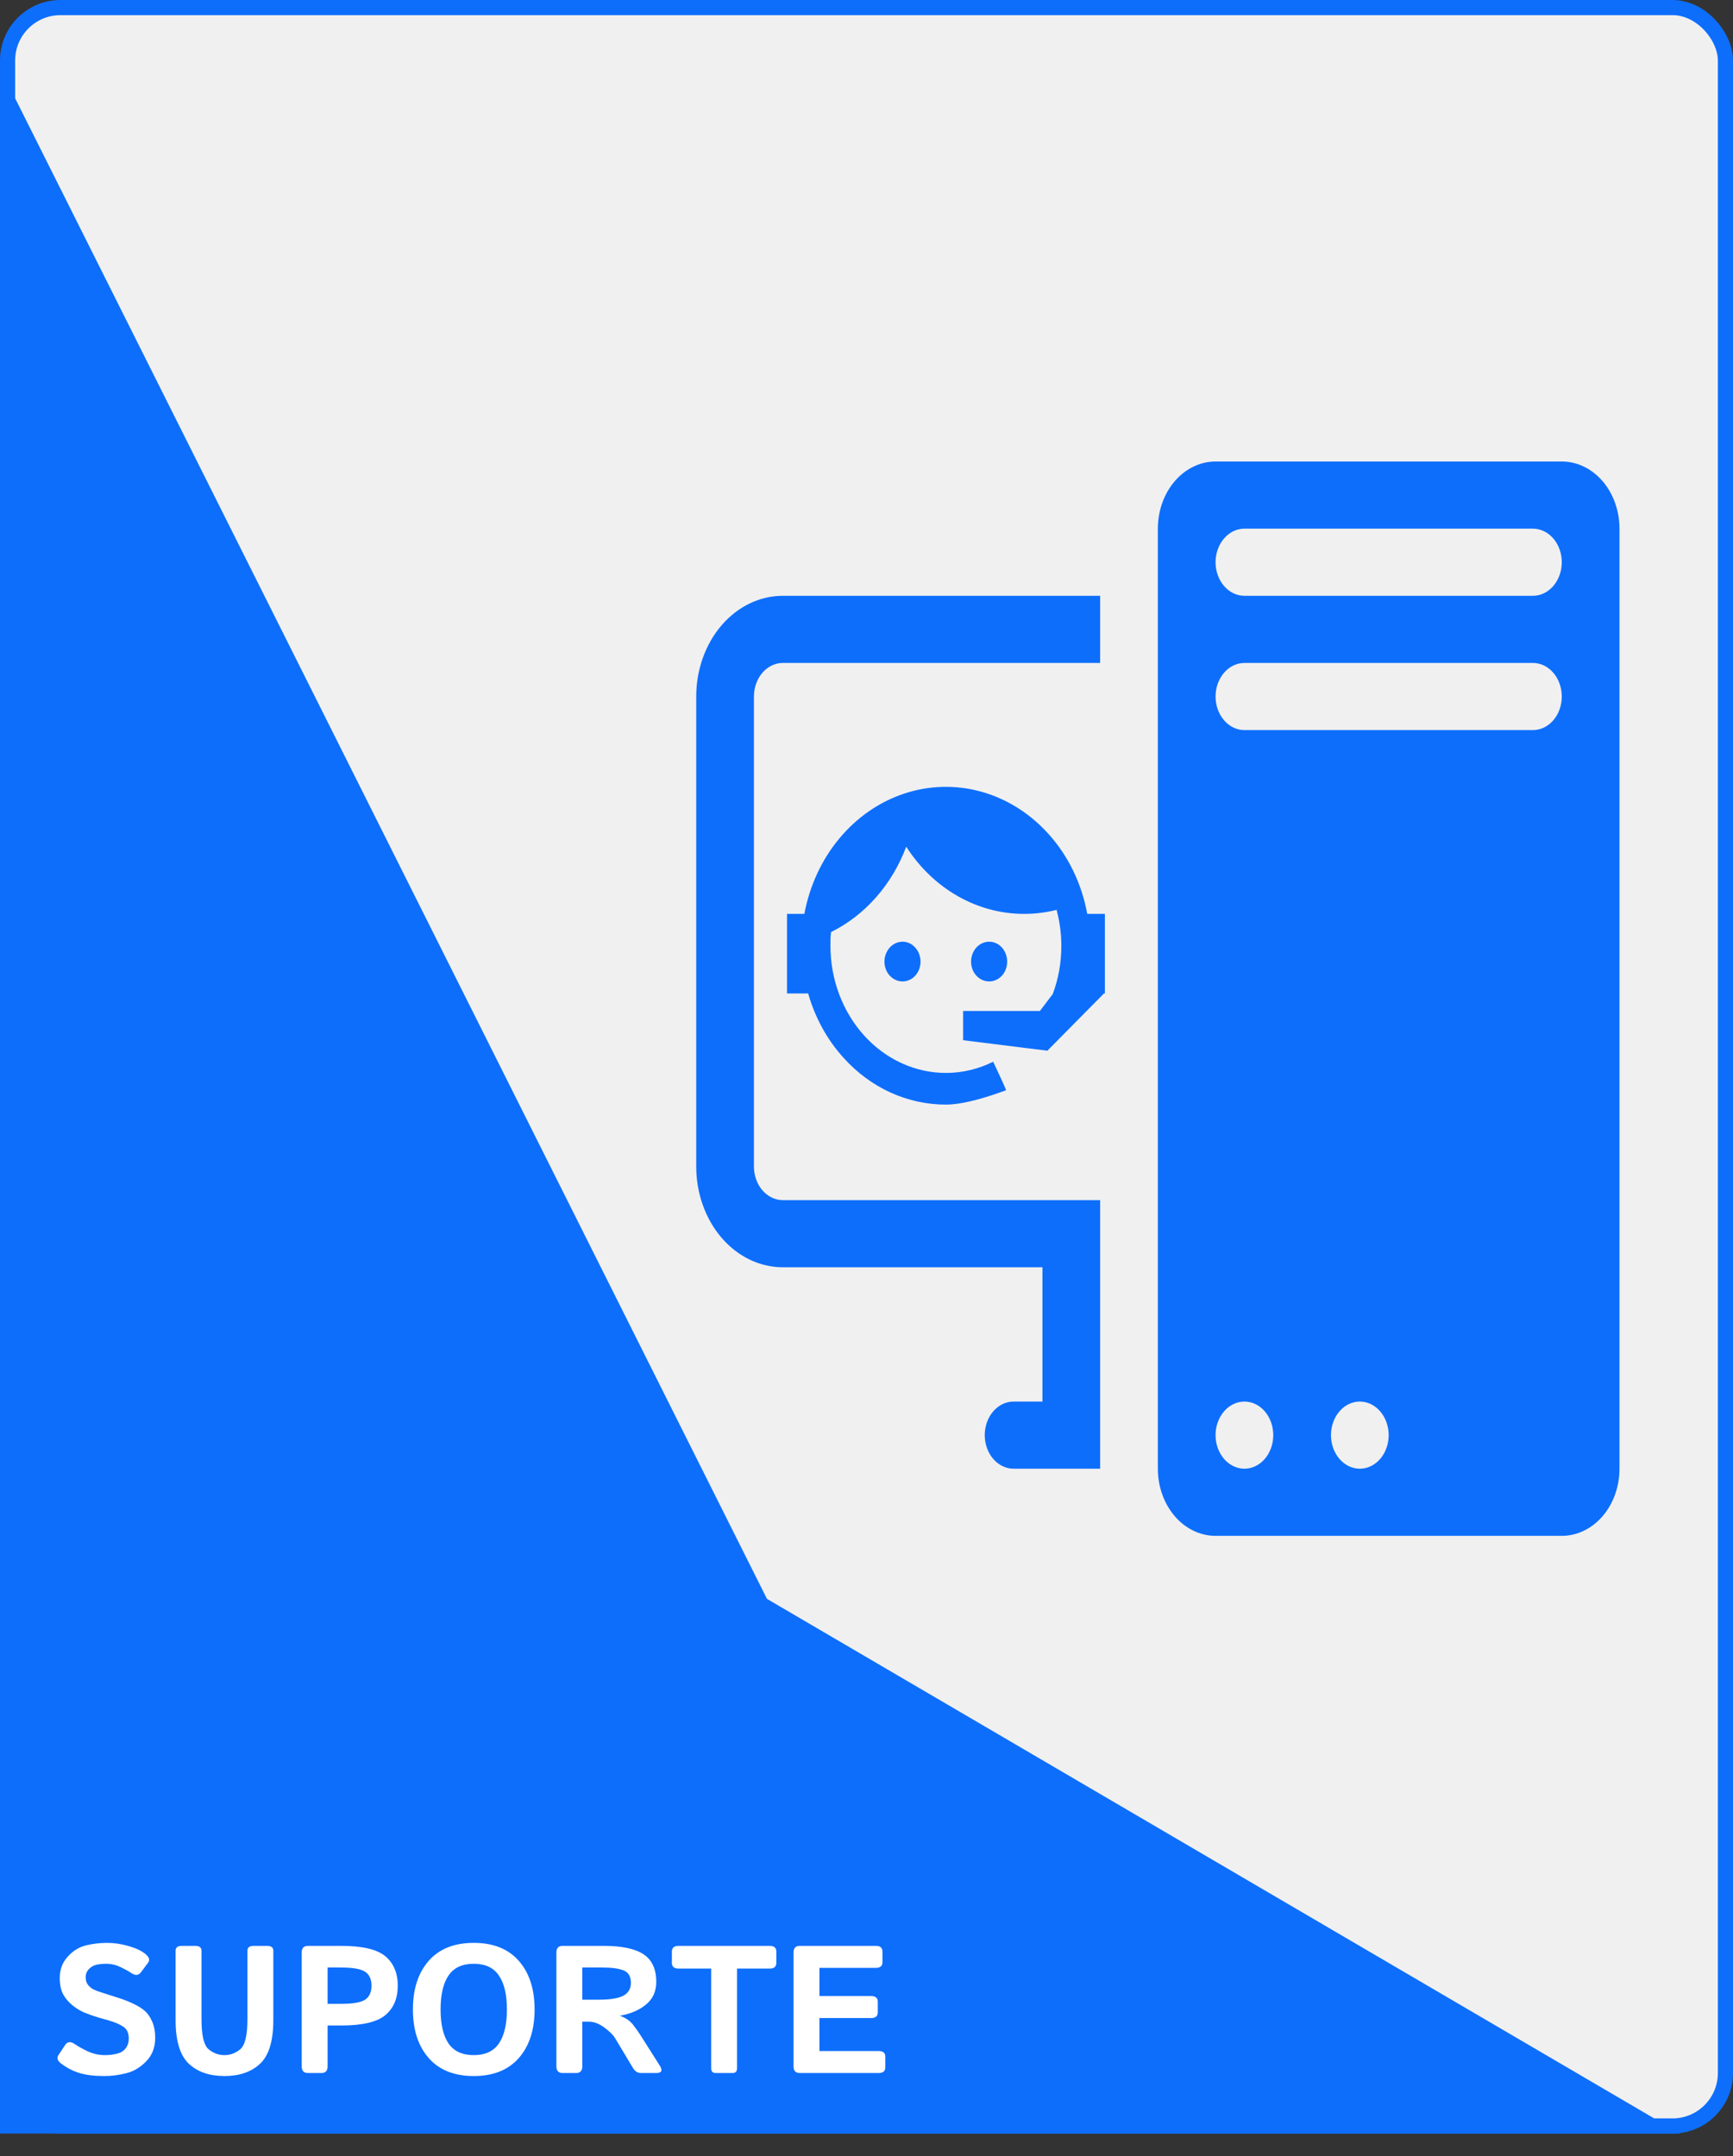 <svg width="229" height="285" viewBox="0 0 229 285" fill="none" xmlns="http://www.w3.org/2000/svg">
<rect x="0" y="0" width="229" height="285" fill="#333333" stroke="none"/>
<rect x="1" y="1" width="227" height="280" rx="7" fill="#F0F0F0" stroke="#0D6EFC" stroke-width="2"/>
<path d="M101.348 211.33L0 9V282H222L101.348 211.33Z" fill="#0D6EFC"/>
<path d="M8.074 272.746C7.59 272.379 7.473 272.008 7.723 271.633L8.625 270.273C8.922 269.828 9.355 269.805 9.926 270.203C10.363 270.508 10.934 270.824 11.637 271.152C12.348 271.473 13.094 271.633 13.875 271.633C14.422 271.633 14.949 271.57 15.457 271.445C15.965 271.32 16.352 271.078 16.617 270.719C16.883 270.359 17.016 269.934 17.016 269.441C17.016 269.09 16.957 268.781 16.84 268.516C16.723 268.25 16.531 268.031 16.266 267.859C16 267.688 15.727 267.543 15.445 267.426C14.953 267.223 14.332 267.023 13.582 266.828C12.84 266.625 12.105 266.383 11.379 266.102C10.73 265.852 10.137 265.508 9.598 265.07C9.059 264.633 8.641 264.141 8.344 263.594C8.047 263.047 7.898 262.316 7.898 261.402C7.898 260.316 8.25 259.387 8.953 258.613C9.656 257.84 10.465 257.344 11.379 257.125C12.293 256.906 13.215 256.797 14.145 256.797C15.066 256.797 16.016 256.938 16.992 257.219C17.977 257.5 18.719 257.852 19.219 258.273C19.711 258.688 19.832 259.062 19.582 259.398L18.633 260.676C18.312 261.113 17.883 261.148 17.344 260.781C17 260.547 16.527 260.285 15.926 259.996C15.332 259.707 14.711 259.562 14.062 259.562C13.602 259.562 13.176 259.602 12.785 259.68C12.402 259.758 12.062 259.945 11.766 260.242C11.469 260.539 11.32 260.906 11.32 261.344C11.32 261.766 11.43 262.109 11.648 262.375C11.867 262.633 12.109 262.828 12.375 262.961C12.641 263.086 12.91 263.191 13.184 263.277C14.027 263.551 14.781 263.793 15.445 264.004C16.109 264.207 16.723 264.434 17.285 264.684C18.066 265.035 18.664 265.387 19.078 265.738C19.492 266.09 19.832 266.57 20.098 267.18C20.371 267.789 20.508 268.516 20.508 269.359C20.508 270.609 20.109 271.645 19.312 272.465C18.516 273.277 17.629 273.801 16.652 274.035C15.684 274.277 14.738 274.398 13.816 274.398C12.457 274.398 11.352 274.266 10.5 274C9.648 273.742 8.84 273.324 8.074 272.746ZM23.203 267.004V257.84C23.203 257.41 23.477 257.195 24.023 257.195H25.805C26.352 257.195 26.625 257.41 26.625 257.84V266.887C26.625 268.996 26.934 270.316 27.551 270.848C28.176 271.371 28.879 271.633 29.66 271.633C30.441 271.633 31.141 271.371 31.758 270.848C32.383 270.316 32.695 268.996 32.695 266.887V257.84C32.695 257.41 32.969 257.195 33.516 257.195H35.297C35.844 257.195 36.117 257.41 36.117 257.84V267.004C36.117 269.738 35.539 271.656 34.383 272.758C33.227 273.852 31.652 274.398 29.66 274.398C27.668 274.398 26.094 273.852 24.938 272.758C23.781 271.656 23.203 269.738 23.203 267.004ZM40.688 274C40.141 274 39.867 273.707 39.867 273.121V258.074C39.867 257.488 40.141 257.195 40.688 257.195H45.07C47.883 257.195 49.832 257.652 50.918 258.566C52.012 259.48 52.559 260.777 52.559 262.457C52.559 264.137 52.012 265.434 50.918 266.348C49.832 267.262 47.883 267.719 45.07 267.719H43.289V273.121C43.289 273.707 43.016 274 42.469 274H40.688ZM43.289 264.859H45.059C46.621 264.859 47.684 264.676 48.246 264.309C48.809 263.934 49.09 263.316 49.09 262.457C49.09 261.598 48.809 260.984 48.246 260.617C47.684 260.242 46.621 260.055 45.059 260.055H43.289V264.859ZM54.562 265.598C54.562 262.902 55.258 260.762 56.648 259.176C58.039 257.59 60.023 256.797 62.602 256.797C65.18 256.797 67.164 257.59 68.555 259.176C69.945 260.762 70.641 262.902 70.641 265.598C70.641 268.293 69.945 270.434 68.555 272.02C67.164 273.605 65.18 274.398 62.602 274.398C60.023 274.398 58.039 273.605 56.648 272.02C55.258 270.434 54.562 268.293 54.562 265.598ZM58.219 265.598C58.219 267.551 58.566 269.047 59.262 270.086C59.965 271.117 61.078 271.633 62.602 271.633C64.125 271.633 65.234 271.117 65.93 270.086C66.633 269.047 66.984 267.551 66.984 265.598C66.984 263.645 66.633 262.152 65.93 261.121C65.234 260.082 64.125 259.562 62.602 259.562C61.078 259.562 59.965 260.082 59.262 261.121C58.566 262.152 58.219 263.645 58.219 265.598ZM74.344 274C73.797 274 73.523 273.707 73.523 273.121V258.074C73.523 257.488 73.797 257.195 74.344 257.195H79.769C82.184 257.195 83.945 257.57 85.055 258.32C86.164 259.062 86.719 260.273 86.719 261.953C86.719 263.203 86.269 264.199 85.371 264.941C84.473 265.684 83.332 266.176 81.949 266.418V266.441C82.699 266.723 83.266 267.113 83.648 267.613C84.031 268.113 84.344 268.551 84.586 268.926L87.164 272.992C87.594 273.664 87.445 274 86.719 274H84.68C84.25 274 83.898 273.77 83.625 273.309L81.258 269.359C81 268.938 80.527 268.477 79.84 267.977C79.16 267.469 78.484 267.215 77.812 267.215H76.945V273.121C76.945 273.707 76.672 274 76.125 274H74.344ZM76.945 264.309H79.043C80.606 264.309 81.715 264.133 82.371 263.781C83.035 263.422 83.367 262.855 83.367 262.082C83.367 261.238 83.047 260.691 82.406 260.441C81.773 260.184 80.84 260.055 79.606 260.055H76.945V264.309ZM89.66 260.195C89.074 260.195 88.781 259.941 88.781 259.434V257.957C88.781 257.449 89.074 257.195 89.66 257.195H101.707C102.293 257.195 102.586 257.449 102.586 257.957V259.434C102.586 259.941 102.293 260.195 101.707 260.195H97.394V273.355C97.394 273.785 97.199 274 96.809 274H94.559C94.168 274 93.973 273.785 93.973 273.355V260.195H89.66ZM105.68 274C105.133 274 104.859 273.707 104.859 273.121V258.074C104.859 257.488 105.133 257.195 105.68 257.195H115.734C116.32 257.195 116.613 257.449 116.613 257.957V259.34C116.613 259.848 116.32 260.102 115.734 260.102H108.281V263.828H115.113C115.699 263.828 115.992 264.082 115.992 264.59V265.973C115.992 266.48 115.699 266.734 115.113 266.734H108.281V271.094H116.109C116.695 271.094 116.988 271.348 116.988 271.855V273.238C116.988 273.746 116.695 274 116.109 274H105.68Z" fill="white"/>
<g clip-path="url(#clip0_10_87)">
<path d="M153 69.875C153 67.521 153.803 65.264 155.233 63.599C156.663 61.935 158.603 61 160.625 61H206.375C208.397 61 210.337 61.935 211.767 63.599C213.197 65.264 214 67.521 214 69.875V194.125C214 196.479 213.197 198.736 211.767 200.401C210.337 202.065 208.397 203 206.375 203H160.625C158.603 203 156.663 202.065 155.233 200.401C153.803 198.736 153 196.479 153 194.125V69.875ZM160.625 189.688C160.625 190.864 161.027 191.993 161.742 192.825C162.457 193.657 163.426 194.125 164.438 194.125C165.449 194.125 166.418 193.657 167.133 192.825C167.848 191.993 168.25 190.864 168.25 189.688C168.25 188.511 167.848 187.382 167.133 186.55C166.418 185.718 165.449 185.25 164.438 185.25C163.426 185.25 162.457 185.718 161.742 186.55C161.027 187.382 160.625 188.511 160.625 189.688ZM175.875 189.688C175.875 190.864 176.277 191.993 176.992 192.825C177.707 193.657 178.676 194.125 179.688 194.125C180.699 194.125 181.668 193.657 182.383 192.825C183.098 191.993 183.5 190.864 183.5 189.688C183.5 188.511 183.098 187.382 182.383 186.55C181.668 185.718 180.699 185.25 179.688 185.25C178.676 185.25 177.707 185.718 176.992 186.55C176.277 187.382 175.875 188.511 175.875 189.688ZM164.438 69.875C163.426 69.875 162.457 70.343 161.742 71.175C161.027 72.007 160.625 73.136 160.625 74.312C160.625 75.489 161.027 76.618 161.742 77.45C162.457 78.282 163.426 78.75 164.438 78.75H202.562C203.574 78.75 204.543 78.282 205.258 77.45C205.973 76.618 206.375 75.489 206.375 74.312C206.375 73.136 205.973 72.007 205.258 71.175C204.543 70.343 203.574 69.875 202.562 69.875H164.438ZM160.625 92.062C160.625 93.239 161.027 94.368 161.742 95.2C162.457 96.032 163.426 96.5 164.438 96.5H202.562C203.574 96.5 204.543 96.032 205.258 95.2C205.973 94.368 206.375 93.239 206.375 92.062C206.375 90.886 205.973 89.757 205.258 88.925C204.543 88.093 203.574 87.625 202.562 87.625H164.438C163.426 87.625 162.457 88.093 161.742 88.925C161.027 89.757 160.625 90.886 160.625 92.062ZM103.438 78.75C100.404 78.75 97.495 80.153 95.35 82.649C93.205 85.146 92 88.532 92 92.062V154.188C92 157.718 93.205 161.104 95.35 163.601C97.495 166.097 100.404 167.5 103.438 167.5H137.75V185.25H133.938C132.926 185.25 131.957 185.718 131.242 186.55C130.527 187.382 130.125 188.511 130.125 189.688C130.125 190.864 130.527 191.993 131.242 192.825C131.957 193.657 132.926 194.125 133.938 194.125H145.375V158.625H103.438C102.426 158.625 101.457 158.157 100.742 157.325C100.027 156.493 99.625 155.364 99.625 154.188V92.062C99.625 90.886 100.027 89.757 100.742 88.925C101.457 88.093 102.426 87.625 103.438 87.625H145.375V78.75H103.438Z" fill="#0D6EFC"/>
<path d="M139.112 131.384C139.847 129.418 140.246 127.314 140.246 125.001C140.246 123.336 140.015 121.74 139.616 120.26C138.251 120.607 136.823 120.792 135.332 120.792C132.279 120.795 129.269 119.991 126.557 118.445C123.845 116.899 121.511 114.658 119.75 111.911C117.868 116.931 114.315 120.969 109.817 123.197C109.733 123.775 109.733 124.4 109.733 125.001C109.733 127.209 110.128 129.395 110.895 131.435C111.662 133.475 112.787 135.328 114.205 136.89C117.068 140.043 120.951 141.814 125 141.814C127.205 141.814 129.326 141.282 131.237 140.334C132.434 142.855 132.98 144.104 132.938 144.104C129.494 145.376 126.827 146 125 146C119.918 146 115.067 143.803 111.497 139.848C109.324 137.466 107.709 134.537 106.793 131.314H104V120.792H106.289C106.983 117.074 108.577 113.633 110.903 110.832C113.229 108.032 116.2 105.978 119.501 104.887C122.802 103.796 126.309 103.71 129.651 104.637C132.993 105.564 136.045 107.471 138.482 110.153C141.128 113.057 142.933 116.759 143.669 120.792H146V131.314H145.874L138.398 138.877L127.268 137.489V133.627H137.411L139.112 131.384ZM119.267 124.469C119.897 124.469 120.506 124.746 120.947 125.255C121.39 125.747 121.639 126.412 121.639 127.105C121.639 127.798 121.39 128.463 120.947 128.956C120.506 129.441 119.897 129.719 119.267 129.719C117.944 129.719 116.873 128.562 116.873 127.105C116.873 125.648 117.944 124.469 119.267 124.469ZM130.712 124.469C132.035 124.469 133.085 125.648 133.085 127.105C133.085 128.562 132.035 129.719 130.712 129.719C129.389 129.719 128.318 128.562 128.318 127.105C128.318 126.406 128.57 125.736 129.019 125.241C129.468 124.747 130.077 124.469 130.712 124.469Z" fill="#0D6EFC"/>
</g>
<defs>
<clipPath id="clip0_10_87">
<rect width="122" height="142" fill="white" transform="translate(92 61)"/>
</clipPath>
</defs>
</svg>
